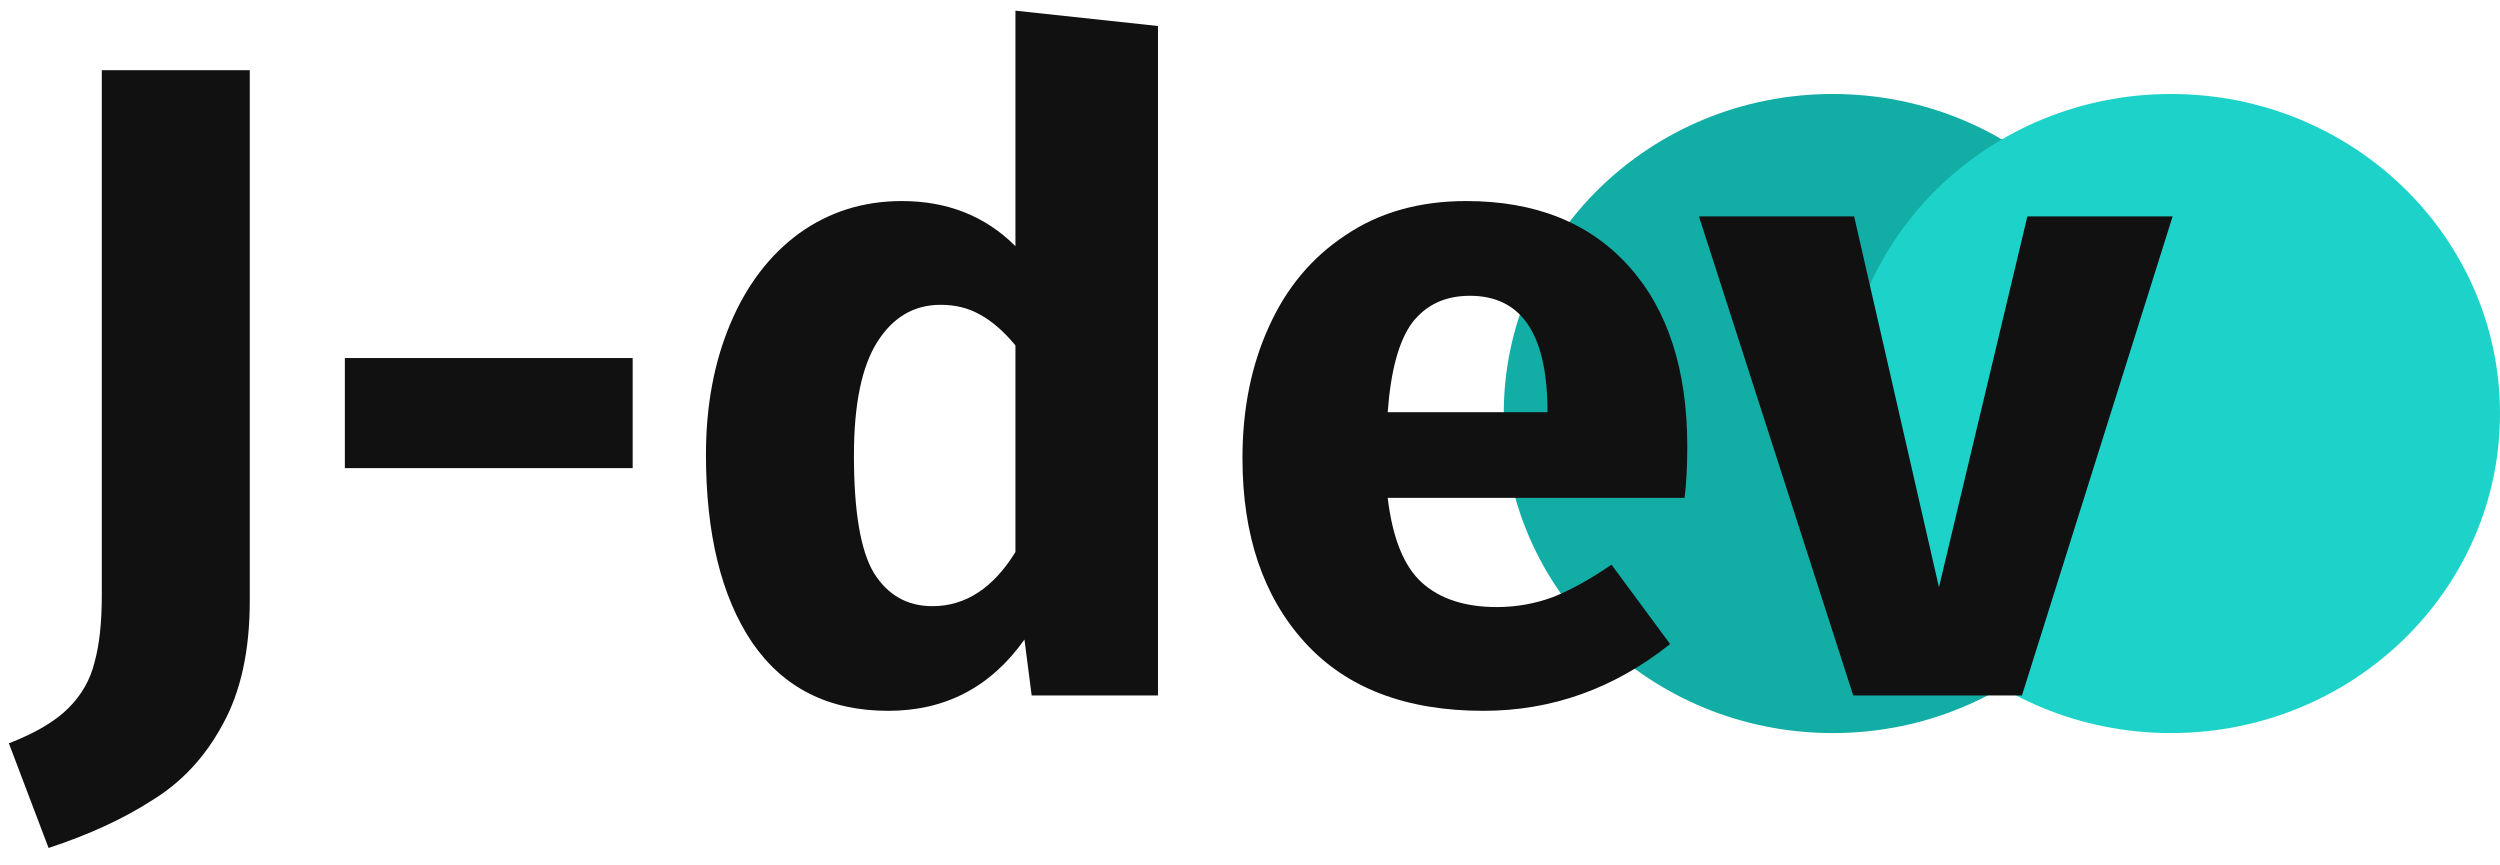 <svg width="133" height="46" viewBox="0 0 133 46" fill="none" xmlns="http://www.w3.org/2000/svg">
<path d="M115 22C115 31.389 107.165 39 97.5 39C87.835 39 80 31.389 80 22C80 12.611 87.835 5 97.5 5C107.165 5 115 12.611 115 22Z" fill="#12ADA4"/>
<path d="M133 22C133 31.389 125.165 39 115.5 39C105.835 39 98 31.389 98 22C98 12.611 105.835 5 115.5 5C125.165 5 133 12.611 133 22Z" fill="#1DD3C9"/>
<path d="M13.288 31.96C13.288 34.616 12.808 36.808 11.848 38.536C10.92 40.264 9.672 41.608 8.104 42.568C6.568 43.56 4.728 44.408 2.584 45.112L0.472 39.544C1.88 39 2.936 38.376 3.64 37.672C4.344 36.968 4.808 36.152 5.032 35.224C5.288 34.296 5.416 33.112 5.416 31.672V3.736H13.288V31.96Z" fill="#111111"/>
<path d="M18.346 24.904V19.048H33.658V24.904H18.346Z" fill="#111111"/>
<path d="M61.605 1.384V37H54.885L54.501 34.024C52.709 36.552 50.293 37.816 47.253 37.816C44.085 37.816 41.669 36.6 40.005 34.168C38.373 31.736 37.557 28.408 37.557 24.184C37.557 21.592 37.989 19.272 38.853 17.224C39.717 15.176 40.933 13.576 42.501 12.424C44.101 11.272 45.925 10.696 47.973 10.696C50.405 10.696 52.421 11.496 54.021 13.096V0.568L61.605 1.384ZM49.605 32.248C51.365 32.248 52.837 31.288 54.021 29.368V18.376C53.413 17.64 52.789 17.096 52.149 16.744C51.541 16.392 50.837 16.216 50.037 16.216C48.629 16.216 47.509 16.872 46.677 18.184C45.845 19.496 45.429 21.512 45.429 24.232C45.429 27.208 45.781 29.288 46.485 30.472C47.221 31.656 48.261 32.248 49.605 32.248Z" fill="#111111"/>
<path d="M89.763 23.752C89.763 24.808 89.715 25.72 89.618 26.488H73.826C74.082 28.632 74.691 30.136 75.65 31C76.611 31.864 77.939 32.296 79.635 32.296C80.659 32.296 81.65 32.12 82.611 31.768C83.57 31.384 84.611 30.808 85.731 30.04L88.85 34.264C85.874 36.632 82.562 37.816 78.915 37.816C74.787 37.816 71.618 36.6 69.41 34.168C67.203 31.736 66.099 28.472 66.099 24.376C66.099 21.784 66.562 19.464 67.49 17.416C68.418 15.336 69.778 13.704 71.57 12.52C73.362 11.304 75.507 10.696 78.002 10.696C81.683 10.696 84.562 11.848 86.642 14.152C88.722 16.456 89.763 19.656 89.763 23.752ZM82.323 21.592C82.258 17.688 80.882 15.736 78.195 15.736C76.882 15.736 75.859 16.216 75.123 17.176C74.418 18.136 73.987 19.72 73.826 21.928H82.323V21.592Z" fill="#111111"/>
<path d="M115.584 11.512L107.568 37H98.592L90.384 11.512H98.64L103.152 31.24L107.856 11.512H115.584Z" fill="#111111"/>
</svg>

